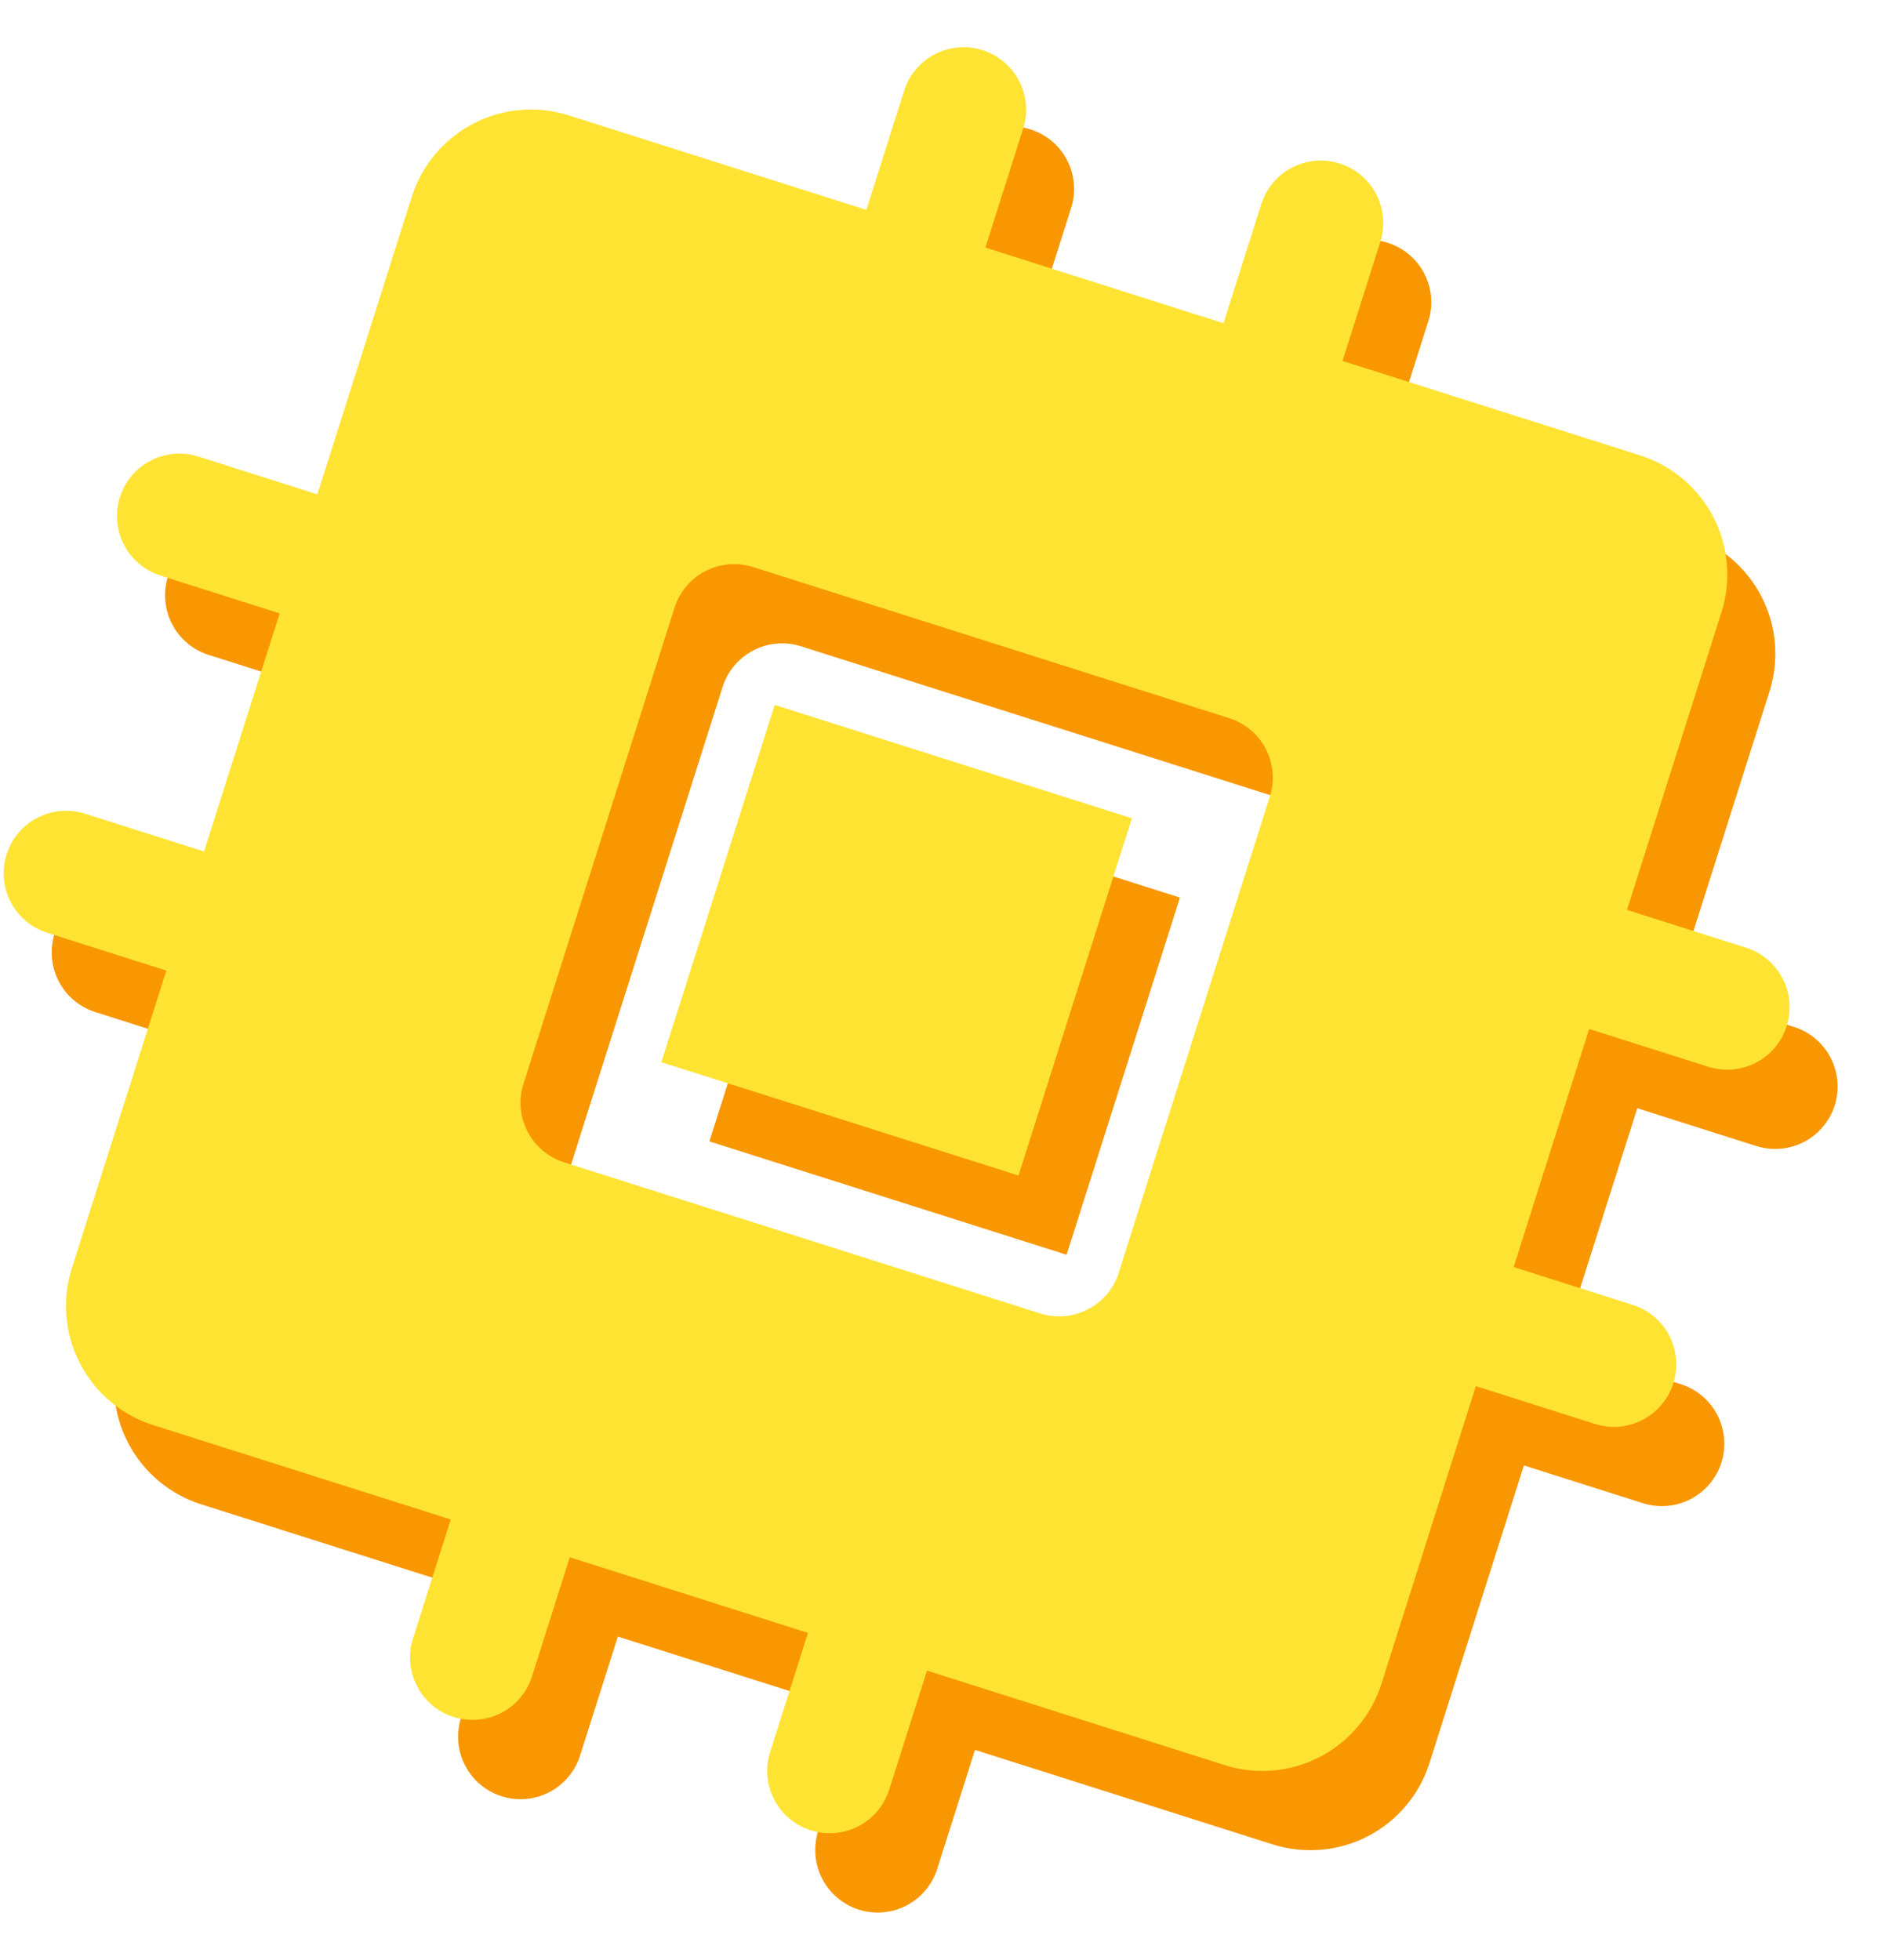 <svg width="23" height="24" viewBox="0 0 23 24" fill="none" xmlns="http://www.w3.org/2000/svg">
<path d="M14.451 10.992L13.063 15.366L8.688 13.978L10.076 9.604L14.451 10.992ZM6.144 21.998C5.95 21.936 5.789 21.801 5.696 21.62C5.602 21.44 5.585 21.231 5.646 21.037L6.109 19.579L2.463 18.422C2.077 18.3 1.755 18.028 1.568 17.668C1.381 17.308 1.345 16.888 1.468 16.502L2.625 12.857L1.167 12.394C0.973 12.332 0.812 12.197 0.719 12.017C0.626 11.837 0.608 11.627 0.669 11.433C0.73 11.24 0.866 11.079 1.046 10.986C1.226 10.892 1.436 10.874 1.629 10.936L3.087 11.398L4.013 8.482L2.555 8.02C2.361 7.958 2.2 7.823 2.107 7.642C2.014 7.462 1.996 7.253 2.057 7.059C2.118 6.866 2.254 6.705 2.434 6.611C2.614 6.518 2.824 6.5 3.017 6.562L4.476 7.024L5.632 3.379C5.755 2.992 6.026 2.67 6.386 2.484C6.747 2.297 7.166 2.261 7.553 2.384L11.198 3.54L11.661 2.082C11.722 1.889 11.858 1.728 12.038 1.635C12.218 1.541 12.428 1.523 12.621 1.585C12.815 1.646 12.976 1.782 13.069 1.962C13.162 2.142 13.18 2.352 13.119 2.545L12.656 4.003L15.572 4.928L16.035 3.47C16.096 3.277 16.232 3.116 16.412 3.023C16.592 2.929 16.802 2.911 16.995 2.973C17.189 3.034 17.35 3.17 17.443 3.35C17.537 3.53 17.555 3.74 17.493 3.933L17.03 5.391L20.676 6.548C21.062 6.671 21.384 6.942 21.571 7.302C21.758 7.662 21.794 8.082 21.671 8.469L20.514 12.114L21.972 12.576C22.166 12.638 22.327 12.774 22.42 12.954C22.513 13.134 22.531 13.344 22.47 13.537C22.409 13.73 22.273 13.891 22.093 13.985C21.913 14.078 21.703 14.096 21.51 14.035L20.052 13.572L19.126 16.488L20.584 16.951C20.778 17.012 20.939 17.148 21.032 17.328C21.125 17.508 21.143 17.718 21.082 17.911C21.021 18.105 20.885 18.265 20.705 18.359C20.525 18.452 20.315 18.47 20.122 18.409L18.663 17.946L17.507 21.591C17.384 21.978 17.113 22.3 16.753 22.487C16.392 22.674 15.973 22.709 15.586 22.587L11.941 21.43L11.478 22.888C11.417 23.081 11.281 23.242 11.101 23.336C10.921 23.429 10.711 23.447 10.518 23.386C10.324 23.324 10.163 23.189 10.07 23.009C9.977 22.828 9.959 22.619 10.02 22.425L10.483 20.967L7.567 20.042L7.104 21.5C7.043 21.693 6.907 21.854 6.727 21.948C6.547 22.041 6.337 22.059 6.144 21.998ZM13.329 17.056C13.522 17.117 13.732 17.099 13.912 17.006C14.092 16.913 14.228 16.751 14.289 16.558L16.14 10.726C16.201 10.532 16.183 10.323 16.09 10.143C15.997 9.962 15.836 9.827 15.642 9.765L9.81 7.915C9.617 7.853 9.407 7.871 9.227 7.965C9.047 8.058 8.911 8.219 8.85 8.412L6.999 14.245C6.938 14.438 6.956 14.648 7.049 14.828C7.142 15.008 7.303 15.144 7.497 15.205L13.329 17.056Z" fill="#F89701"/>
<path d="M13.862 10.021L12.474 14.396L8.1 13.008L9.488 8.633L13.862 10.021ZM5.555 21.027C5.362 20.966 5.201 20.83 5.108 20.65C5.014 20.47 4.996 20.26 5.058 20.067L5.52 18.608L1.875 17.452C1.488 17.329 1.166 17.058 0.98 16.698C0.793 16.337 0.757 15.918 0.88 15.531L2.037 11.886L0.578 11.423C0.385 11.362 0.224 11.226 0.131 11.046C0.037 10.866 0.019 10.656 0.081 10.463C0.142 10.269 0.278 10.108 0.458 10.015C0.638 9.922 0.848 9.904 1.041 9.965L2.499 10.428L3.425 7.512L1.967 7.049C1.773 6.988 1.612 6.852 1.519 6.672C1.425 6.492 1.407 6.282 1.469 6.089C1.53 5.895 1.666 5.734 1.846 5.641C2.026 5.547 2.236 5.529 2.429 5.591L3.887 6.054L5.044 2.408C5.167 2.022 5.438 1.7 5.798 1.513C6.158 1.326 6.578 1.29 6.965 1.413L10.61 2.57L11.073 1.112C11.134 0.918 11.27 0.757 11.45 0.664C11.63 0.571 11.84 0.553 12.033 0.614C12.226 0.675 12.387 0.811 12.481 0.991C12.574 1.171 12.592 1.381 12.531 1.574L12.068 3.032L14.984 3.958L15.447 2.5C15.508 2.306 15.644 2.145 15.824 2.052C16.004 1.959 16.214 1.941 16.407 2.002C16.601 2.063 16.762 2.199 16.855 2.379C16.948 2.559 16.966 2.769 16.905 2.962L16.442 4.42L20.087 5.577C20.474 5.7 20.796 5.971 20.983 6.331C21.17 6.692 21.206 7.111 21.083 7.498L19.926 11.143L21.384 11.606C21.578 11.667 21.738 11.803 21.832 11.983C21.925 12.163 21.943 12.373 21.882 12.566C21.82 12.76 21.685 12.921 21.505 13.014C21.325 13.107 21.115 13.125 20.921 13.064L19.463 12.601L18.538 15.517L19.996 15.98C20.189 16.041 20.351 16.177 20.444 16.357C20.537 16.537 20.555 16.747 20.494 16.94C20.432 17.134 20.297 17.295 20.117 17.388C19.936 17.482 19.727 17.5 19.533 17.438L18.075 16.975L16.919 20.621C16.796 21.007 16.524 21.329 16.164 21.516C15.804 21.703 15.384 21.739 14.998 21.616L11.353 20.459L10.89 21.917C10.829 22.111 10.693 22.272 10.513 22.365C10.333 22.458 10.123 22.476 9.93 22.415C9.736 22.354 9.575 22.218 9.482 22.038C9.388 21.858 9.37 21.648 9.432 21.455L9.895 19.997L6.978 19.071L6.516 20.529C6.454 20.723 6.319 20.884 6.139 20.977C5.958 21.07 5.749 21.088 5.555 21.027ZM12.741 16.085C12.934 16.146 13.144 16.128 13.324 16.035C13.504 15.942 13.64 15.781 13.701 15.587L15.552 9.755C15.613 9.562 15.595 9.352 15.502 9.172C15.409 8.992 15.248 8.856 15.054 8.795L9.222 6.944C9.029 6.883 8.819 6.901 8.639 6.994C8.459 7.087 8.323 7.248 8.261 7.442L6.411 13.274C6.349 13.467 6.367 13.677 6.461 13.857C6.554 14.037 6.715 14.173 6.908 14.234L12.741 16.085Z" fill="#FEE333"/>
</svg>
